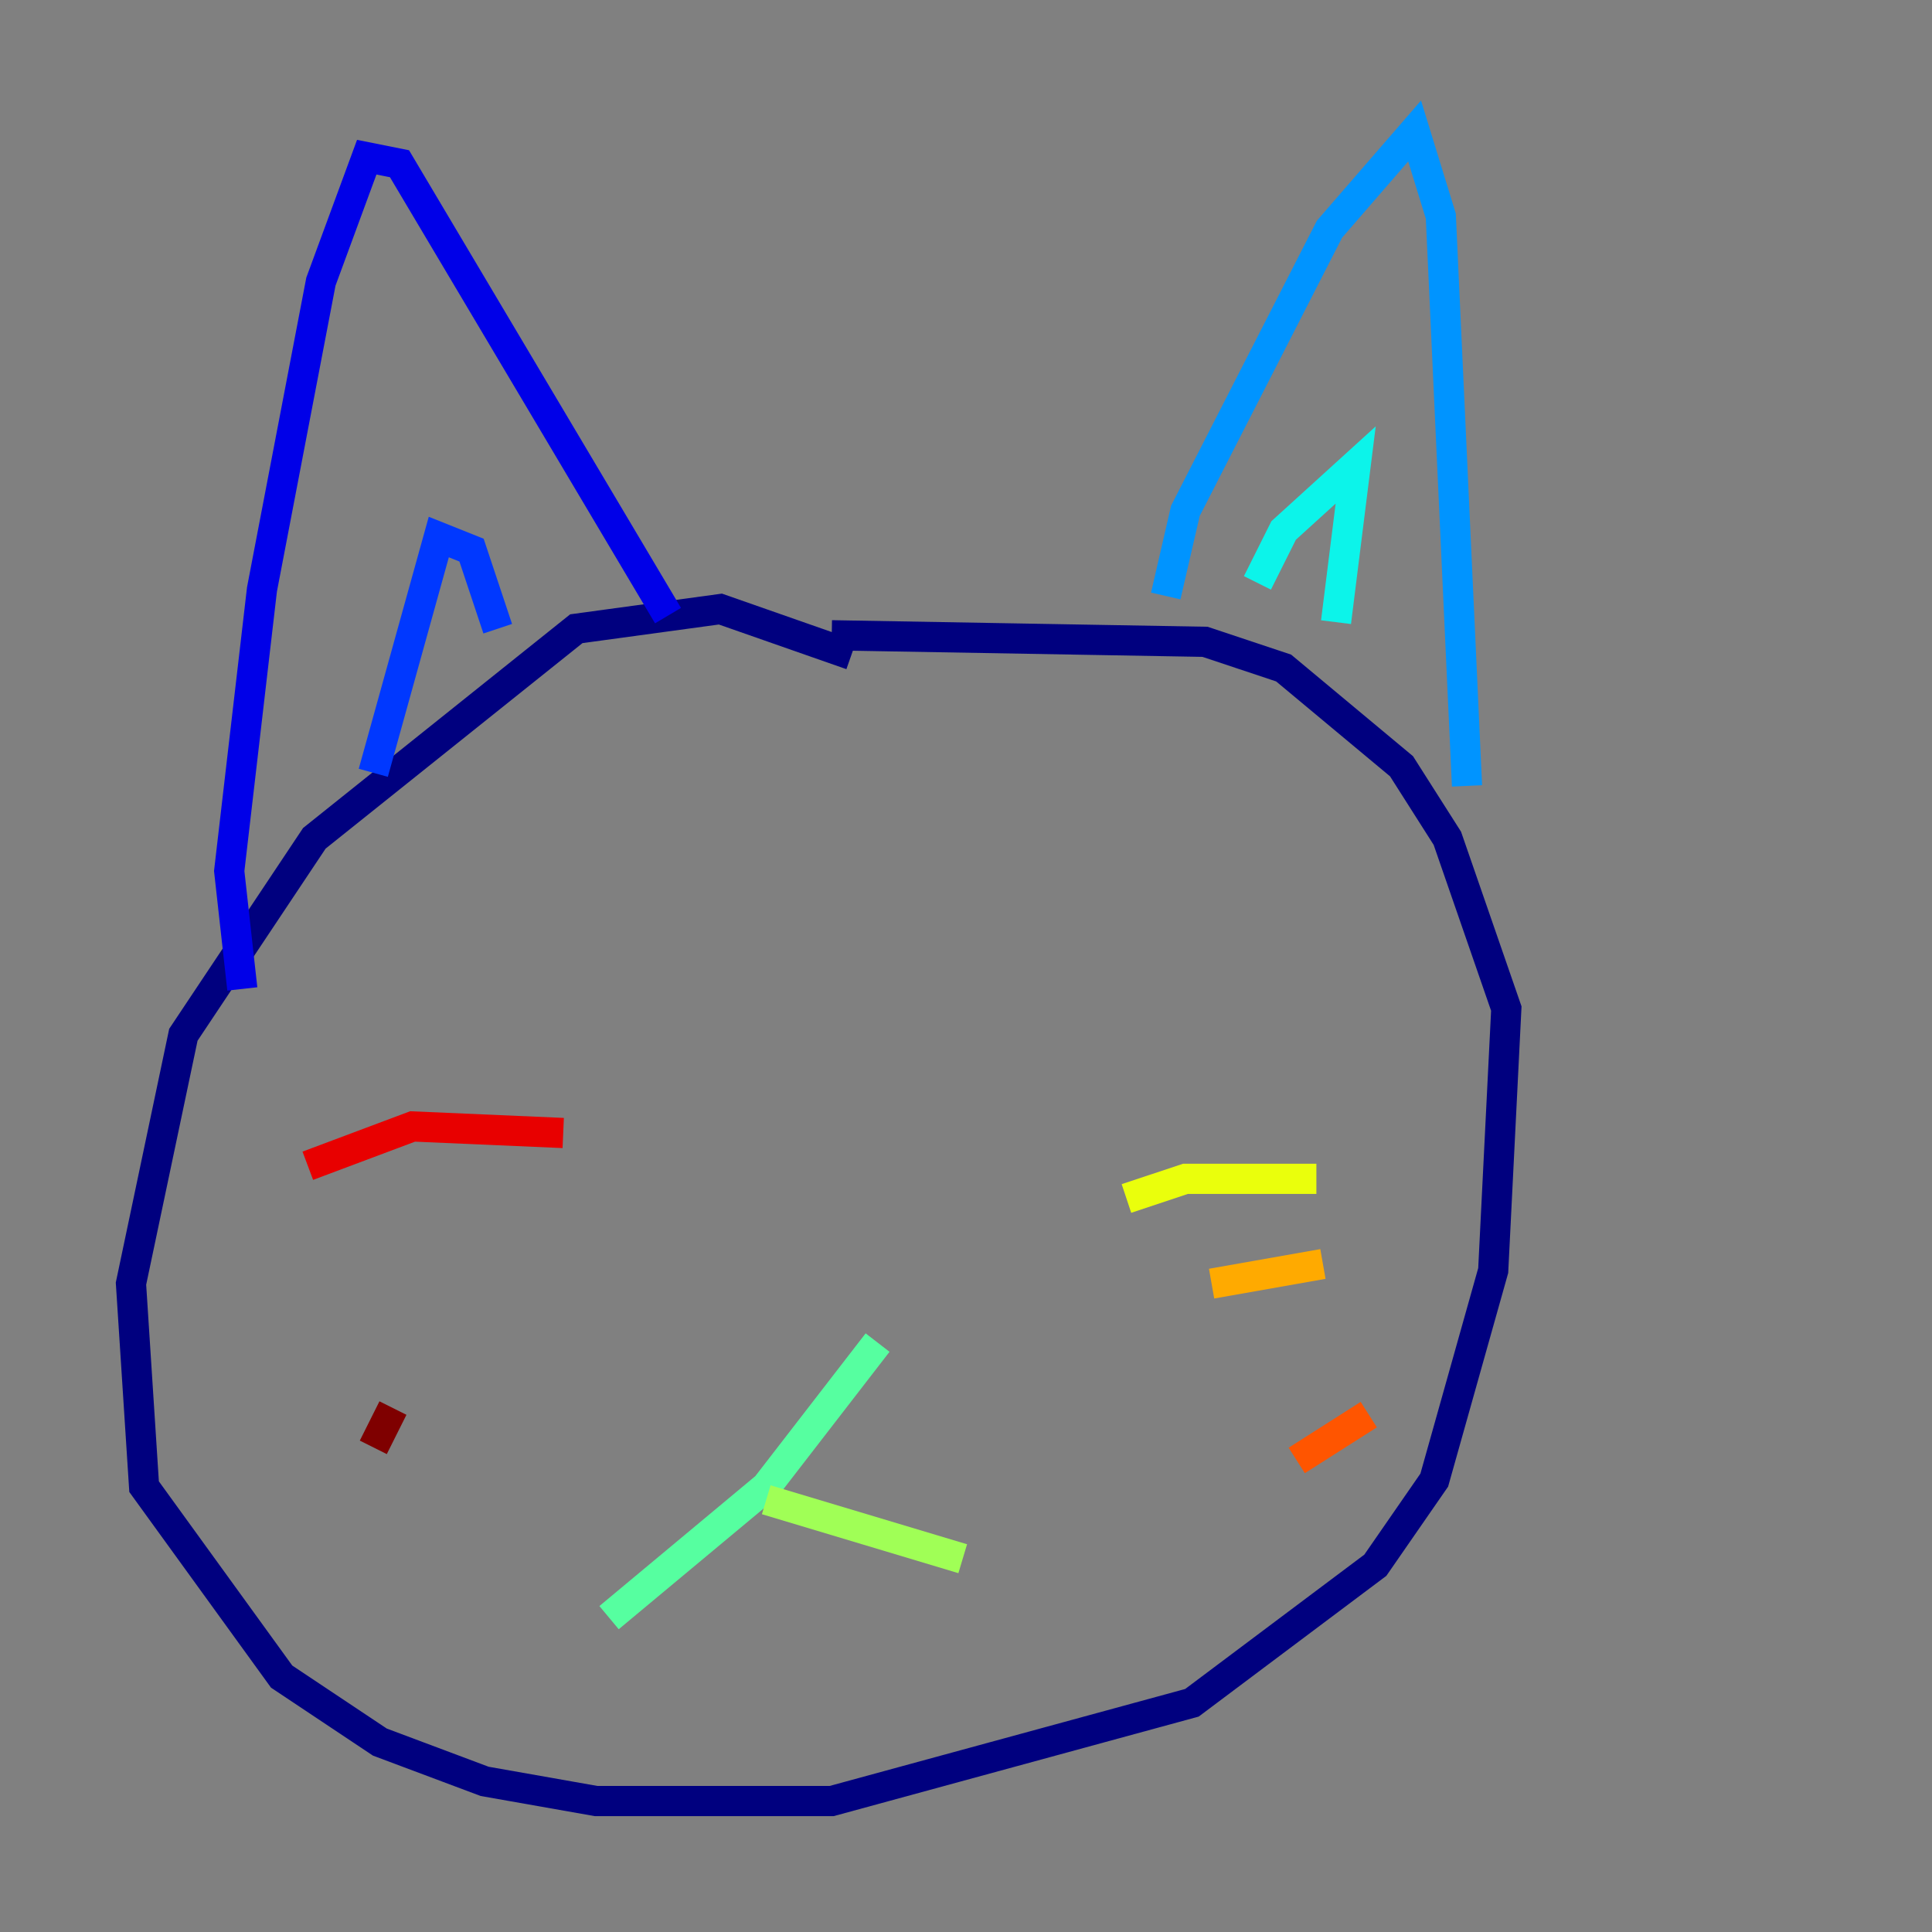 <?xml version="1.0" encoding="utf-8" ?>
<svg baseProfile="tiny" height="128" version="1.2" viewBox="0,0,128,128" width="128" xmlns="http://www.w3.org/2000/svg" xmlns:ev="http://www.w3.org/2001/xml-events" xmlns:xlink="http://www.w3.org/1999/xlink"><rect x="0" y="0" width="128" height="128" fill="#808080" stroke="none"/><defs /><polyline fill="none" points="56.407,43.39 47.729,40.352 38.183,41.654 20.827,55.539 12.149,68.556 8.678,85.044 9.546,98.495 18.658,111.078 25.166,115.417 32.108,118.02 39.485,119.322 55.105,119.322 78.969,112.814 91.119,103.702 95.024,98.061 98.929,84.176 99.797,66.82 95.891,55.539 92.854,50.766 85.044,44.258 79.837,42.522 55.105,42.088" stroke="#00007f" stroke-width="2" /><polyline fill="none" points="16.054,65.519 15.186,57.709 17.356,39.051 21.261,18.658 24.298,10.414 26.468,10.848 44.258,40.786" stroke="#0000e8" stroke-width="2" /><polyline fill="none" points="24.732,51.2 29.071,35.58 31.241,36.447 32.976,41.654" stroke="#0038ff" stroke-width="2" /><polyline fill="none" points="77.234,39.485 78.536,33.844 88.081,15.186 93.722,8.678 95.458,14.319 97.193,52.068" stroke="#0094ff" stroke-width="2" /><polyline fill="none" points="83.308,38.617 85.044,35.146 89.817,30.807 88.515,41.22" stroke="#0cf4ea" stroke-width="2" /><polyline fill="none" points="58.142,88.949 50.766,98.495 40.352,107.173" stroke="#56ffa0" stroke-width="2" /><polyline fill="none" points="50.766,99.363 63.783,103.268" stroke="#a0ff56" stroke-width="2" /><polyline fill="none" points="74.63,79.403 78.536,78.102 87.214,78.102" stroke="#eaff0c" stroke-width="2" /><polyline fill="none" points="80.271,85.044 87.647,83.742" stroke="#ffaa00" stroke-width="2" /><polyline fill="none" points="85.912,96.759 90.685,93.722" stroke="#ff5500" stroke-width="2" /><polyline fill="none" points="20.393,77.234 27.336,74.63 37.315,75.064" stroke="#e80000" stroke-width="2" /><polyline fill="none" points="24.732,95.891 26.034,93.288" stroke="#7f0000" stroke-width="2" /></svg>
